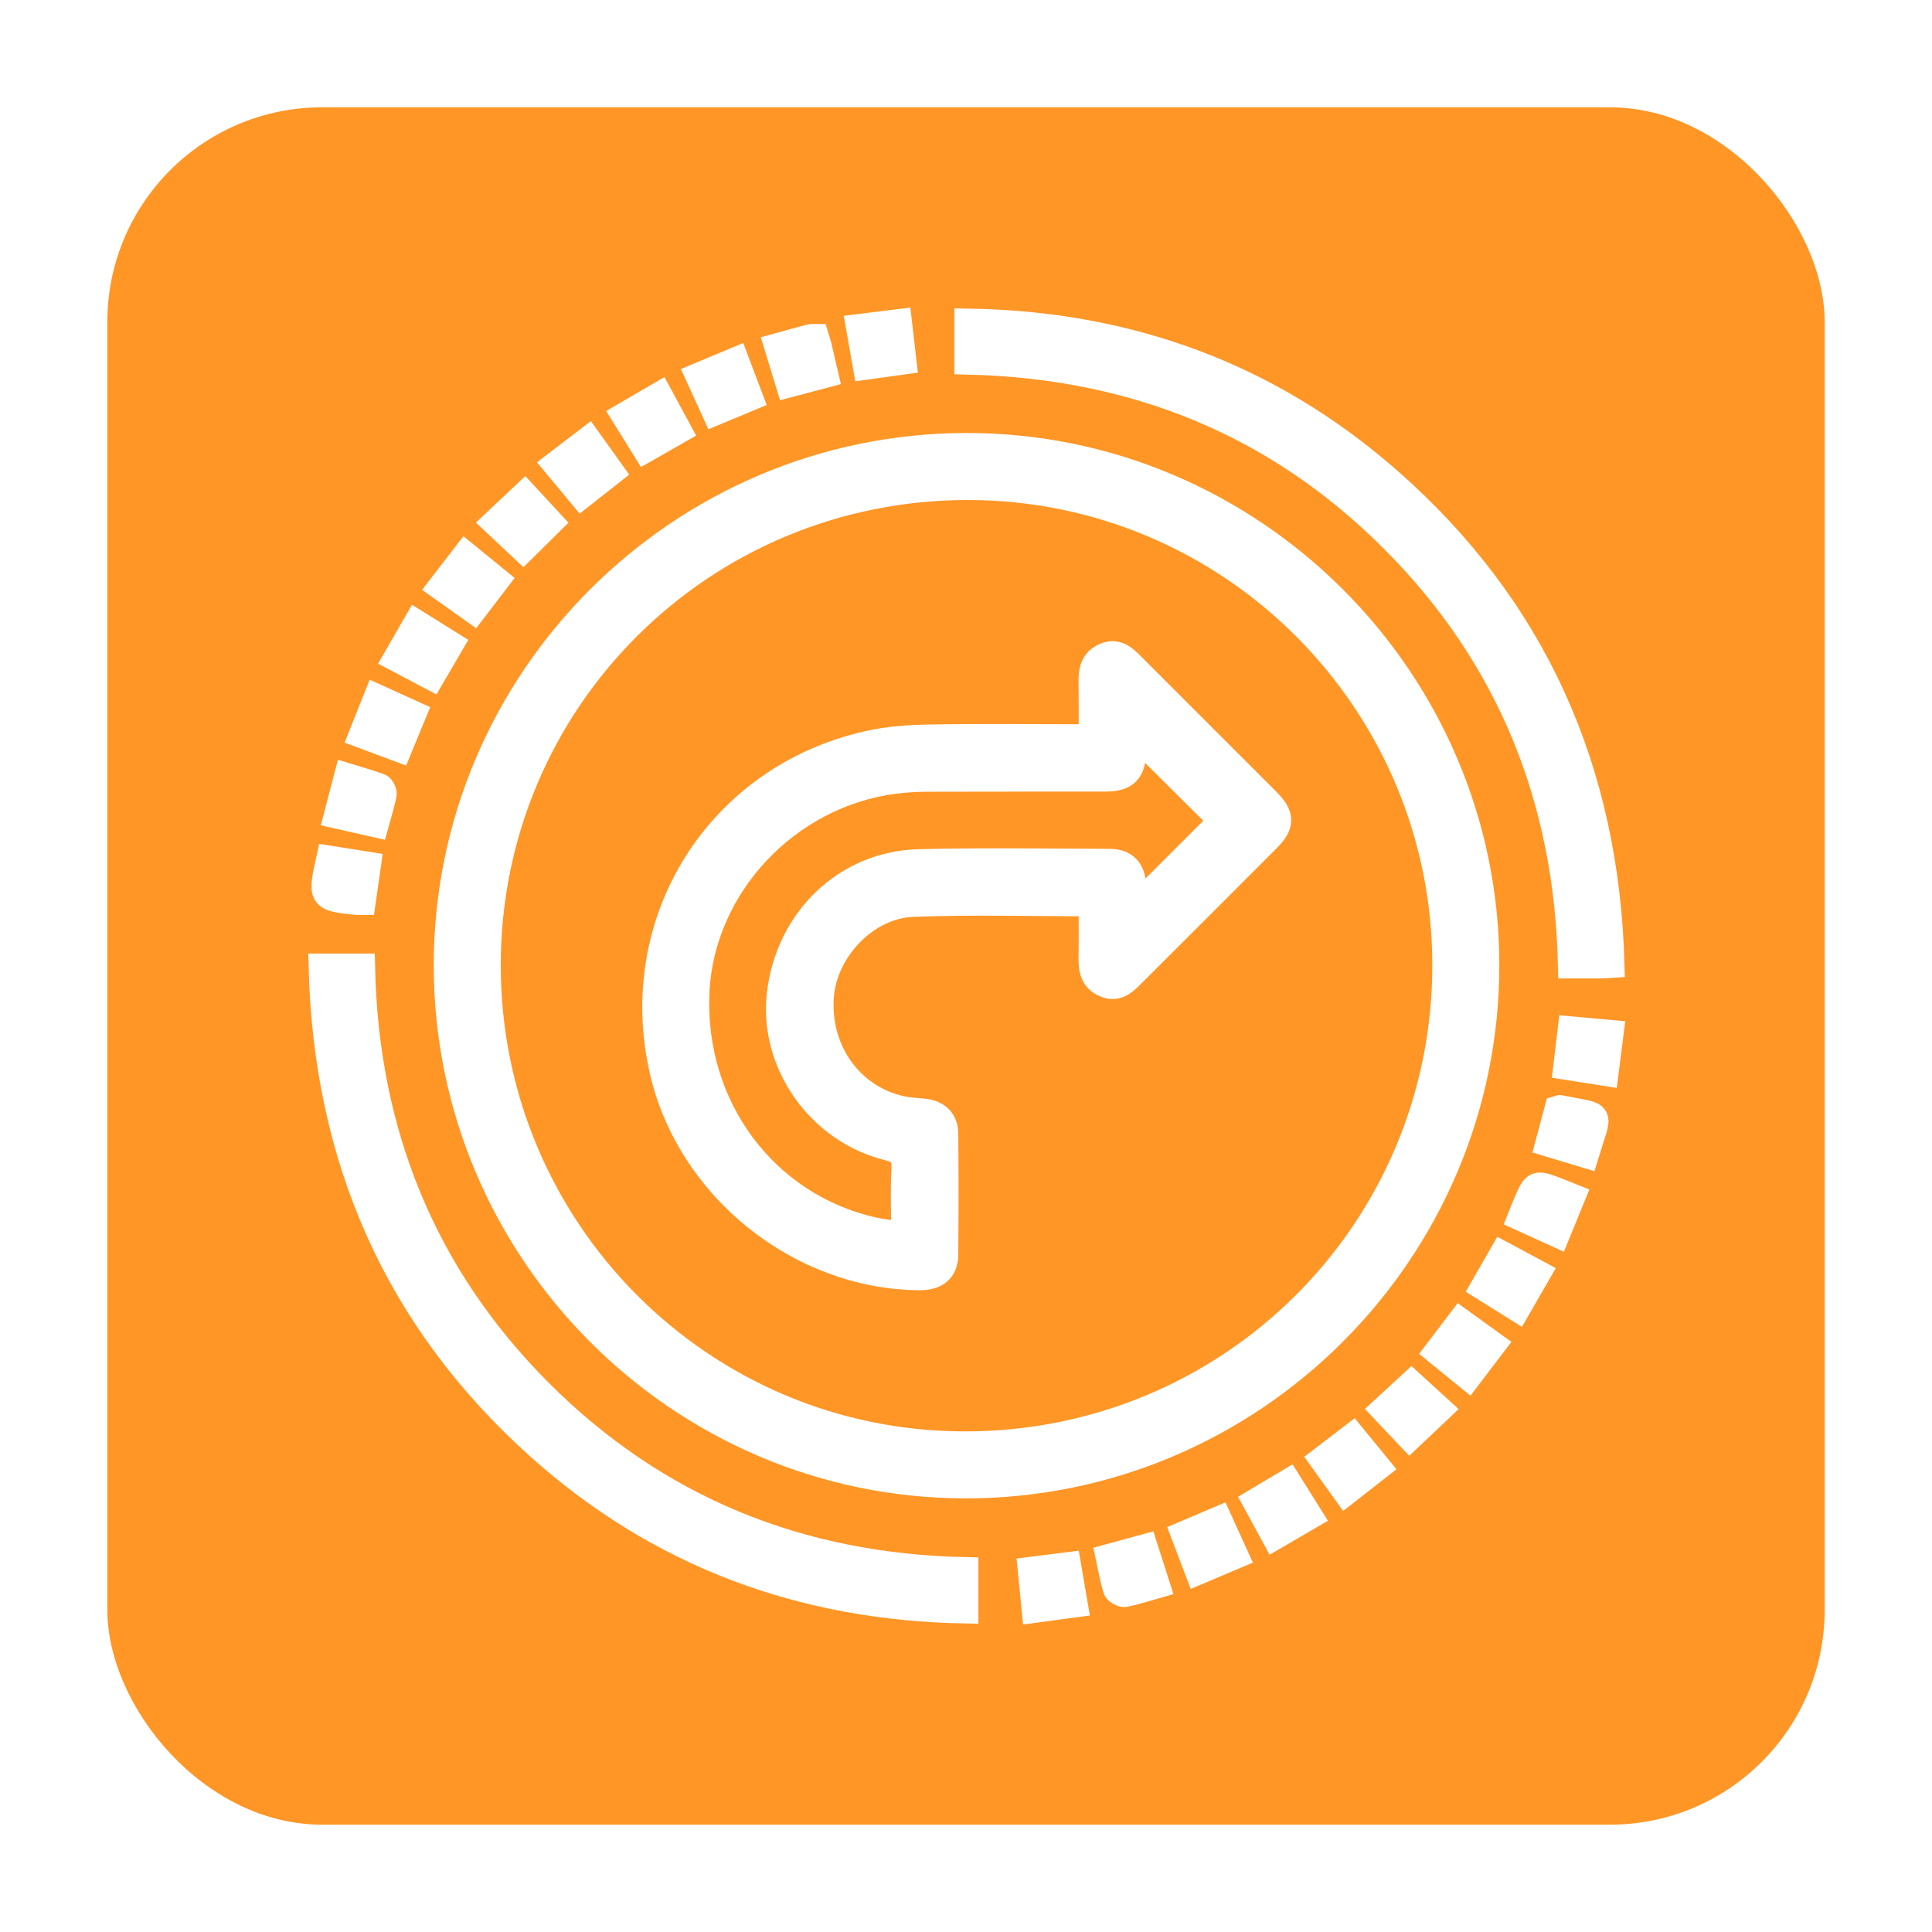 <svg width="36" height="36" viewBox="0 0 36 36" fill="none" xmlns="http://www.w3.org/2000/svg">
<g filter="url(#filter0_d_2525_6448)">
<rect x="2" y="2" width="32" height="32" rx="4" fill="#FF9626"/>
<g clip-path="url(#clip0_2525_6448)">
<path d="M8.332 17.987C8.332 12.665 12.687 8.317 18.017 8.318C23.33 8.319 27.683 12.665 27.688 17.975C27.693 23.319 23.325 27.68 17.978 27.67C12.67 27.661 8.333 23.307 8.332 17.987ZM9.081 17.985C9.081 22.917 13.06 26.917 17.97 26.922C22.938 26.928 26.937 22.945 26.939 17.989C26.942 13.07 22.95 9.069 18.036 9.067C13.076 9.065 9.081 13.044 9.081 17.985Z" fill="white" stroke="white" stroke-width="0.5"/>
<path d="M6 18.018C6.269 18.018 6.493 18.018 6.739 18.018C6.804 21.099 7.875 23.77 10.055 25.95C12.231 28.124 14.893 29.199 17.98 29.265C17.98 29.501 17.98 29.731 17.98 30.001C14.952 29.948 12.28 28.963 10.028 26.936C7.396 24.567 6.092 21.577 6 18.018Z" fill="white" stroke="white" stroke-width="0.5"/>
<path d="M18.033 6.73C18.033 6.488 18.033 6.264 18.033 6C21.005 6.044 23.633 6.995 25.865 8.951C28.579 11.329 29.922 14.357 30.02 17.971C29.935 17.976 29.88 17.982 29.825 17.982C29.649 17.983 29.472 17.982 29.28 17.982C29.212 14.896 28.144 12.232 25.97 10.055C23.796 7.874 21.132 6.803 18.033 6.73Z" fill="white" stroke="white" stroke-width="0.5"/>
<path d="M10.364 8.655C10.569 8.498 10.752 8.359 10.957 8.202C11.1 8.402 11.234 8.588 11.383 8.796C11.199 8.941 11.025 9.076 10.837 9.224C10.68 9.036 10.533 8.859 10.364 8.655Z" fill="white" stroke="white" stroke-width="0.5"/>
<path d="M8.222 10.938C8.381 10.732 8.522 10.548 8.677 10.347C8.868 10.502 9.046 10.648 9.244 10.81C9.103 10.995 8.97 11.17 8.822 11.363C8.624 11.222 8.435 11.089 8.222 10.938Z" fill="white" stroke="white" stroke-width="0.5"/>
<path d="M8.389 12.008C8.264 12.224 8.155 12.409 8.038 12.608C7.825 12.496 7.623 12.389 7.391 12.266C7.517 12.047 7.634 11.843 7.764 11.618C7.978 11.752 8.172 11.873 8.389 12.008Z" fill="white" stroke="white" stroke-width="0.5"/>
<path d="M28.34 22.685C28.382 22.58 28.411 22.505 28.443 22.431C28.61 22.04 28.61 22.04 29.018 22.195C29.1 22.226 29.181 22.261 29.289 22.304C29.196 22.532 29.107 22.749 29.008 22.99C28.775 22.884 28.567 22.788 28.34 22.685Z" fill="white" stroke="white" stroke-width="0.5"/>
<path d="M28.644 23.728C28.515 23.951 28.401 24.151 28.272 24.375C28.06 24.243 27.866 24.121 27.648 23.985C27.765 23.78 27.876 23.589 27.996 23.38C28.214 23.497 28.416 23.606 28.644 23.728Z" fill="white" stroke="white" stroke-width="0.5"/>
<path d="M27.214 24.627C27.422 24.777 27.603 24.909 27.809 25.057C27.657 25.257 27.513 25.445 27.358 25.649C27.163 25.489 26.984 25.344 26.789 25.186C26.931 25 27.065 24.823 27.214 24.627Z" fill="white" stroke="white" stroke-width="0.5"/>
<path d="M13.022 7.007C13.26 6.907 13.467 6.821 13.707 6.721C13.796 6.956 13.879 7.175 13.967 7.408C13.746 7.5 13.548 7.583 13.327 7.675C13.225 7.453 13.13 7.244 13.022 7.007Z" fill="white" stroke="white" stroke-width="0.5"/>
<path d="M9.749 10.222C9.573 10.057 9.405 9.898 9.233 9.737C9.42 9.561 9.588 9.403 9.776 9.226C9.92 9.382 10.081 9.555 10.245 9.732C10.079 9.896 9.925 10.048 9.749 10.222Z" fill="white" stroke="white" stroke-width="0.5"/>
<path d="M24.648 27.196C24.847 27.044 25.018 26.912 25.203 26.771C25.358 26.959 25.504 27.139 25.666 27.337C25.474 27.486 25.292 27.629 25.079 27.796C24.935 27.594 24.797 27.403 24.648 27.196Z" fill="white" stroke="white" stroke-width="0.5"/>
<path d="M14.491 6.457C14.711 6.396 14.903 6.342 15.095 6.291C15.124 6.283 15.156 6.289 15.2 6.289C15.217 6.345 15.234 6.396 15.247 6.448C15.288 6.618 15.327 6.789 15.371 6.978C15.149 7.037 14.943 7.092 14.704 7.155C14.631 6.917 14.564 6.694 14.491 6.457Z" fill="white" stroke="white" stroke-width="0.5"/>
<path d="M6.141 16.008C6.378 16.045 6.604 16.081 6.849 16.12C6.815 16.358 6.784 16.575 6.752 16.798C6.699 16.798 6.668 16.801 6.638 16.798C5.983 16.728 5.983 16.728 6.141 16.008Z" fill="white" stroke="white" stroke-width="0.5"/>
<path d="M29.91 19.986C29.662 19.948 29.437 19.912 29.193 19.873C29.221 19.637 29.247 19.425 29.275 19.189C29.515 19.211 29.742 19.231 30.003 19.255C29.971 19.505 29.942 19.73 29.91 19.986Z" fill="white" stroke="white" stroke-width="0.5"/>
<path d="M29.029 20.668C29.056 20.66 29.064 20.654 29.071 20.656C29.883 20.825 29.8 20.67 29.543 21.513C29.324 21.447 29.106 21.381 28.859 21.306C28.919 21.082 28.975 20.87 29.029 20.668Z" fill="white" stroke="white" stroke-width="0.5"/>
<path d="M26.301 25.793C26.451 25.93 26.621 26.086 26.812 26.26C26.629 26.433 26.457 26.596 26.27 26.773C26.116 26.609 25.957 26.442 25.789 26.265C25.961 26.106 26.123 25.956 26.301 25.793Z" fill="white" stroke="white" stroke-width="0.5"/>
<path d="M24.004 27.625C24.135 27.833 24.258 28.029 24.396 28.251C24.186 28.374 23.988 28.489 23.754 28.625C23.636 28.408 23.527 28.208 23.404 27.982C23.601 27.865 23.791 27.752 24.004 27.625Z" fill="white" stroke="white" stroke-width="0.5"/>
<path d="M20.667 29.018C20.901 28.954 21.101 28.901 21.326 28.839C21.4 29.071 21.469 29.289 21.548 29.534C21.34 29.593 21.152 29.655 20.96 29.695C20.913 29.704 20.814 29.649 20.802 29.606C20.745 29.423 20.714 29.233 20.667 29.018Z" fill="white" stroke="white" stroke-width="0.5"/>
<path d="M16.014 6.1C16.279 6.067 16.494 6.041 16.744 6.01C16.772 6.252 16.798 6.479 16.827 6.729C16.604 6.76 16.392 6.789 16.141 6.824C16.099 6.587 16.059 6.357 16.014 6.1Z" fill="white" stroke="white" stroke-width="0.5"/>
<path d="M12.635 8.02C12.424 8.14 12.238 8.248 12.029 8.367C11.899 8.158 11.778 7.963 11.643 7.745C11.862 7.617 12.061 7.502 12.284 7.372C12.403 7.592 12.512 7.794 12.635 8.02Z" fill="white" stroke="white" stroke-width="0.5"/>
<path d="M7.429 13.946C7.203 13.861 6.995 13.785 6.748 13.693C6.84 13.463 6.927 13.245 7.024 13.001C7.253 13.105 7.46 13.2 7.693 13.305C7.603 13.523 7.52 13.725 7.429 13.946Z" fill="white" stroke="white" stroke-width="0.5"/>
<path d="M6.996 15.353C6.755 15.299 6.533 15.248 6.285 15.192C6.348 14.95 6.406 14.73 6.473 14.473C6.684 14.538 6.881 14.591 7.072 14.662C7.109 14.676 7.15 14.762 7.141 14.805C7.104 14.983 7.05 15.157 6.996 15.353Z" fill="white" stroke="white" stroke-width="0.5"/>
<path d="M22.328 29.276C22.237 29.038 22.159 28.83 22.068 28.591C22.282 28.5 22.484 28.414 22.708 28.319C22.809 28.542 22.904 28.75 23.012 28.987C22.781 29.085 22.569 29.174 22.328 29.276Z" fill="white" stroke="white" stroke-width="0.5"/>
<path d="M19.215 29.259C19.464 29.228 19.662 29.203 19.895 29.173C19.935 29.409 19.974 29.633 20.018 29.889C19.774 29.922 19.548 29.953 19.287 29.988C19.263 29.743 19.24 29.511 19.215 29.259Z" fill="white" stroke="white" stroke-width="0.5"/>
<path d="M20.349 16.824C19.208 16.824 18.11 16.792 17.013 16.834C16.126 16.867 15.345 17.703 15.287 18.58C15.221 19.578 15.83 20.442 16.762 20.665C16.902 20.698 17.048 20.707 17.192 20.719C17.454 20.742 17.604 20.874 17.606 21.13C17.613 21.881 17.613 22.632 17.606 23.382C17.603 23.665 17.434 23.796 17.122 23.792C14.899 23.77 12.853 22.123 12.354 19.953C11.713 17.165 13.394 14.487 16.191 13.865C16.558 13.783 16.942 13.757 17.319 13.75C18.231 13.734 19.143 13.745 20.055 13.745C20.143 13.745 20.23 13.745 20.349 13.745C20.349 13.386 20.352 13.05 20.347 12.714C20.345 12.509 20.371 12.326 20.586 12.231C20.813 12.131 20.951 12.274 21.09 12.413C21.93 13.252 22.769 14.091 23.608 14.931C23.875 15.198 23.877 15.364 23.614 15.627C22.765 16.479 21.914 17.328 21.062 18.178C20.933 18.308 20.798 18.421 20.595 18.335C20.391 18.25 20.346 18.082 20.347 17.882C20.352 17.537 20.349 17.192 20.349 16.824ZM21.105 16.962C21.684 16.384 22.257 15.811 22.776 15.293C22.231 14.752 21.659 14.184 21.106 13.633C21.106 13.716 21.106 13.852 21.106 13.988C21.103 14.367 20.973 14.5 20.597 14.5C19.491 14.502 18.385 14.499 17.278 14.503C17.069 14.504 16.858 14.517 16.651 14.544C14.654 14.806 13.061 16.512 12.97 18.48C12.87 20.624 14.241 22.474 16.271 22.931C16.455 22.972 16.643 22.988 16.855 23.021C16.855 22.582 16.84 22.187 16.86 21.793C16.872 21.545 16.81 21.439 16.545 21.374C15.272 21.056 14.398 19.804 14.537 18.541C14.689 17.157 15.76 16.109 17.116 16.074C18.302 16.043 19.49 16.063 20.677 16.067C20.959 16.067 21.098 16.22 21.106 16.51C21.108 16.668 21.105 16.827 21.105 16.962Z" fill="white" stroke="white" stroke-width="0.5"/>
</g>
</g>
<defs>
<filter id="filter0_d_2525_6448" x="0" y="0" width="36" height="36" filterUnits="userSpaceOnUse" color-interpolation-filters="sRGB">
<feFlood flood-opacity="0" result="BackgroundImageFix"/>
<feColorMatrix in="SourceAlpha" type="matrix" values="0 0 0 0 0 0 0 0 0 0 0 0 0 0 0 0 0 0 127 0" result="hardAlpha"/>
<feOffset/>
<feGaussianBlur stdDeviation="1"/>
<feComposite in2="hardAlpha" operator="out"/>
<feColorMatrix type="matrix" values="0 0 0 0 1 0 0 0 0 0.588 0 0 0 0 0.149 0 0 0 0.1 0"/>
<feBlend mode="normal" in2="BackgroundImageFix" result="effect1_dropShadow_2525_6448"/>
<feBlend mode="normal" in="SourceGraphic" in2="effect1_dropShadow_2525_6448" result="shape"/>
</filter>
<clipPath id="clip0_2525_6448">
<rect width="26" height="26" fill="white" transform="translate(5 5)"/>
</clipPath>
</defs>
</svg>

